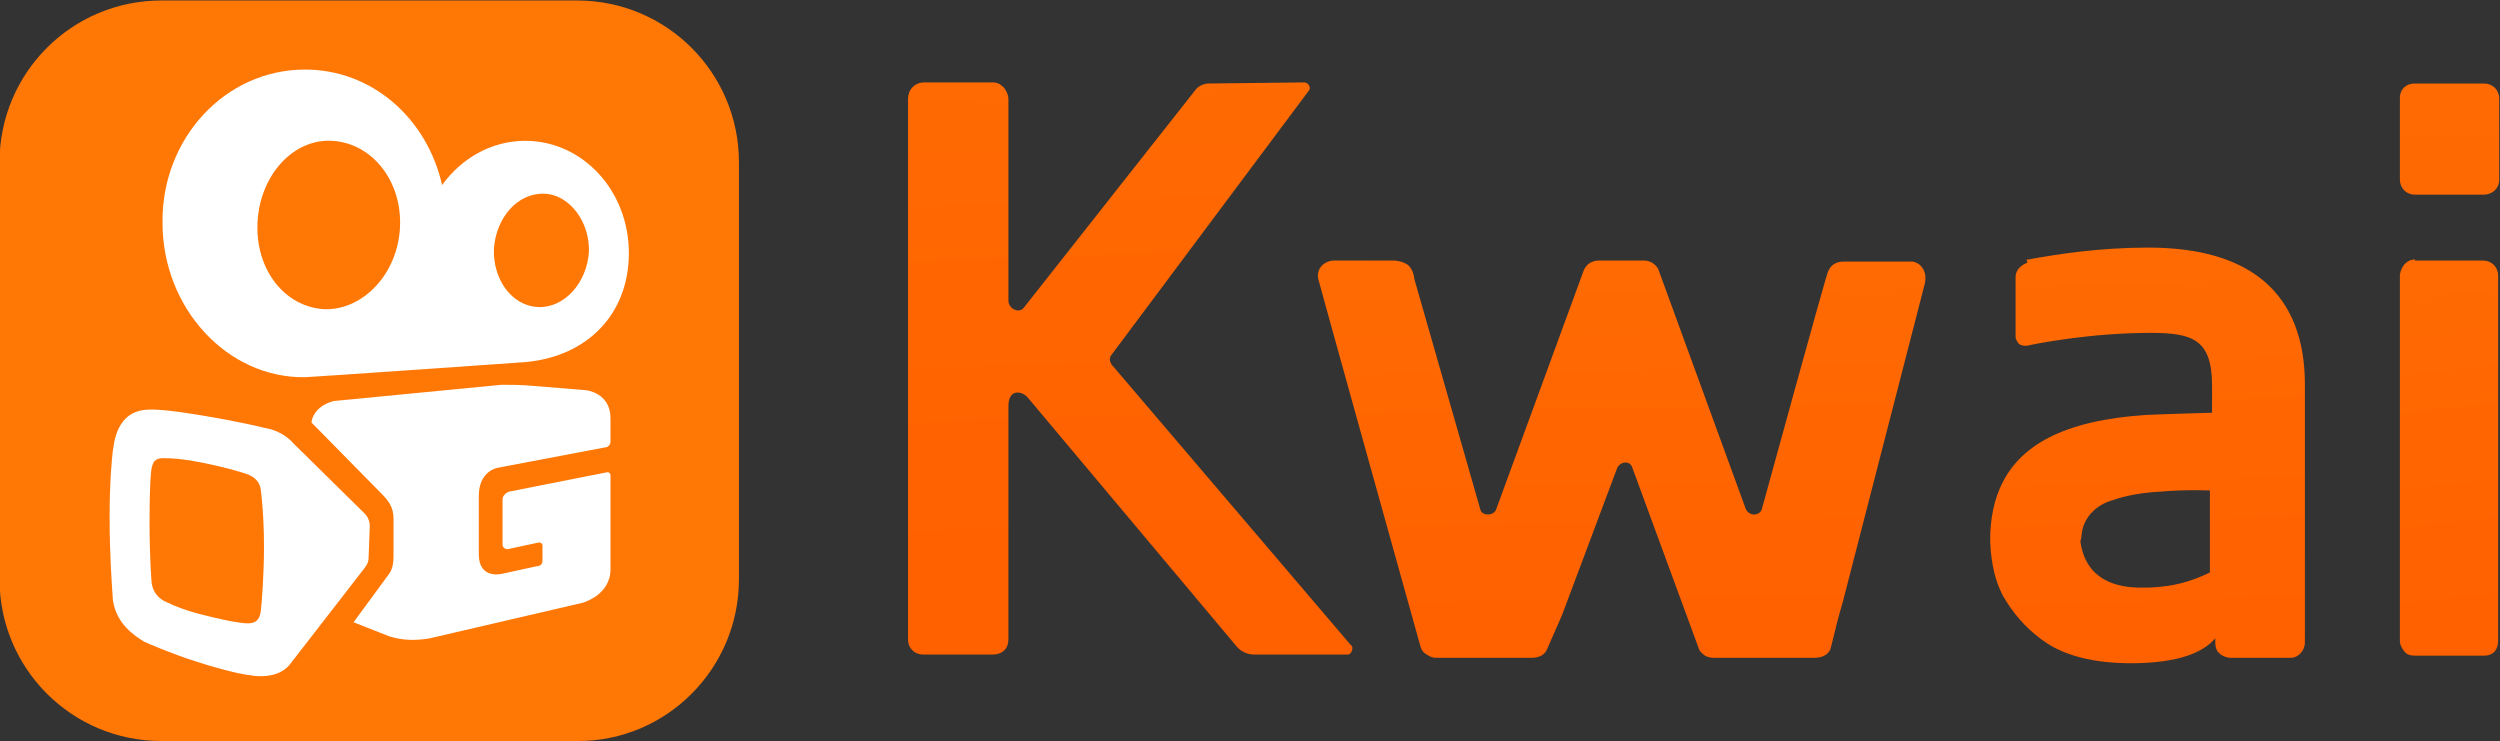 <svg xmlns="http://www.w3.org/2000/svg" viewBox="0 0 1000 296.4" style="enable-background:new 0 0 1000 296.4" xml:space="preserve"><rect x="0" y="0" width="1000" height="296.4" fill="#333333" stroke="none"/><path d="M56.6-156.6H18c-8.3 0-15-6.7-15-15v-38.6c0-8.3 6.7-15 15-15h38.5c8.3 0 15 6.7 15 15v38.6c0 8.3-6.7 15-14.9 15" style="fill-rule:evenodd;clip-rule:evenodd;fill:#ff7705" transform="matrix(4.318 0 0 4.318 -13.153 972.606)"/><path d="M26-167.5c-.8 0-2.7-.4-4.6-.9-1.9-.5-3.2-1.2-3.2-1.2-.7-.4-1-1-1.1-1.6 0 0-.2-2-.2-5.8 0-2.9.1-4.5.2-4.9.1-.5.3-.9 1-.9s1.5 0 3.6.4c2.5.5 3.7.9 4.3 1.1.5.2 1.1.6 1.2 1.4 0 0 .3 2.1.3 5.3 0 2.6-.2 5.2-.3 6-.1.7-.4 1.1-1.2 1.1zm11.3-9c0-.5-.2-.9-.5-1.2l-6.5-6.4c-.7-.8-1.6-1.3-2.7-1.5 0 0-2.4-.6-6.1-1.2-3.6-.6-4.6-.5-4.6-.5-3.2 0-3.3 3.4-3.4 3.8-.1.8-.3 3-.3 6.1 0 3.6.2 6.1.3 7.7.3 2.3 2.1 3.4 2.9 3.9.2.1 2.5 1.1 4.7 1.8 1.5.5 4 1.2 5.1 1.3.4.1 2.6.4 3.7-1l6.9-8.9c.3-.4.4-.6.4-1.2l.1-2.7zm15.1-13c-1-.1-2-.1-2.9-.1L34-188.1s-1 .2-1.6.9c-.5.6-.5 1.1-.5 1.1l.4.4 6.1 6.2c.7.7 1.1 1.3 1.1 2.3v3.5c0 .6-.1 1.2-.4 1.6l-3.3 4.5 3.3 1.3c1.3.4 2.4.4 3.7.2l14.2-3.3s2.6-.7 2.6-3.1v-8.7c0-.2-.1-.3-.3-.3l-9.1 1.8c-.3.1-.6.4-.6.7v4.2c0 .3.3.5.6.4l2.8-.6c.1 0 .3.1.3.3v1.4c0 .3-.2.5-.5.5l-3.2.7s-2.2.6-2.2-1.8v-5.4c0-2.3 1.7-2.6 1.7-2.6l10-1.9c.3 0 .5-.3.5-.5v-2.2c0-2.4-2.3-2.6-2.3-2.6l-4.9-.4zm-18.6-22.7c3.7.2 6.5 3.7 6.3 8-.2 4.3-3.4 7.7-7 7.6-3.7-.2-6.4-3.7-6.2-8 .2-4.4 3.3-7.8 6.9-7.6zm15 10c.2-2.9 2.2-5.2 4.7-5.1 2.3.1 4.2 2.6 4.1 5.4-.2 2.9-2.3 5.2-4.7 5.1-2.4-.1-4.2-2.5-4.1-5.4zm12.5.4c0-5.8-4.3-10.4-9.6-10.4-3.1 0-5.9 1.6-7.7 4.1-1.4-6.2-6.5-10.7-12.7-10.7-7.4 0-13.3 6.4-13.2 14.2 0 7.9 6 14.4 13.2 14.3.4 0 20.5-1.4 20.4-1.4 5.7-.5 9.6-4.4 9.6-10.1z" style="fill-rule:evenodd;clip-rule:evenodd;fill:#fff" transform="matrix(4.318 0 0 4.318 -13.153 972.606)"/><g><g transform="matrix(4.318 0 0 4.318 240.58 995.885)"><linearGradient id="a" gradientUnits="userSpaceOnUse" x1="83.454" y1="-10.383" x2="82.473" y2="23.125" gradientTransform="matrix(3.77 0 0 -4.946 -171.004 -220.774)"><stop offset="0" style="stop-color:#ff6000"/><stop offset="1" style="stop-color:#ff8d0a"/></linearGradient><path d="M132.1-206.6h.1c2.7-.5 6.6-1.1 11.1-1.1 9.4 0 14.5 4.2 14.5 12.7v23.9c0 .7-.6 1.4-1.3 1.4h-5.6c-.2 0-.7-.1-1-.4-.3-.2-.4-.7-.4-.9v-.5c-.8.9-2.5 2.2-7.3 2.3-5.1.1-7.6-1.3-8.8-2.2-1.5-1.1-2.7-2.5-3.6-4.1-.5-1-.9-2.1-1.1-4.1-.2-2.2.2-4.3.8-5.7 1.7-4.1 6-6.4 13.6-6.9 2.3-.1 6.1-.2 6.1-.2v-2.5c0-4.3-1.8-4.9-5.7-4.9-5.6 0-10.6 1-11.5 1.2-.4 0-.6-.1-.7-.2-.2-.2-.3-.5-.3-.6v-5.6c0-.6.5-1.1 1.1-1.3-.1-.3-.1-.3 0-.3zm5 25.6c.2-2.4 2.4-3.2 2.9-3.3 1.1-.4 2.6-.7 4.5-.8 2.3-.2 4.5-.1 4.5-.1v7.6c-1.9.9-3.4 1.3-5.7 1.4h-.7c-2.1 0-5.1-.6-5.6-4.3.1-.3.1-.4.1-.5z" style="fill-rule:evenodd;clip-rule:evenodd;fill:url(#a)"/><linearGradient id="b" gradientUnits="userSpaceOnUse" x1="97.457" y1="-29.737" x2="96.919" y2="-11.338" gradientTransform="matrix(2.165 0 0 -8.615 -39.606 -426.12)"><stop offset="0" style="stop-color:#ff6000"/><stop offset="1" style="stop-color:#ff8d0a"/></linearGradient><path d="M168-206.6c-.8 0-1.3.7-1.4 1.4v34c0 .2.1.5.4.9s.8.4 1 .4h6.4c.9 0 1.3-.6 1.3-1.4v-33.8c0-.8-.6-1.4-1.4-1.4H168z" style="fill-rule:evenodd;clip-rule:evenodd;fill:url(#b)"/><linearGradient id="c" gradientUnits="userSpaceOnUse" x1="58.556" y1="-9.836" x2="57.187" y2="36.913" gradientTransform="matrix(3.807 0 0 -4.899 -173.976 -218.133)"><stop offset=".021" style="stop-color:#ff6000"/><stop offset="1" style="stop-color:#ff8d0a"/></linearGradient><path d="M56.3-222.9c-.5 0-.9.2-1.2.5l-16 20.3c-.4.5-1.4.1-1.4-.7v-18.6c0-.5-.2-.8-.4-1.1-.2-.2-.5-.5-1-.5h-6.4c-.9 0-1.5.7-1.5 1.5v50.1c0 .5.2.8.4 1 .3.3.7.4 1 .4h6.4c1 0 1.5-.6 1.5-1.4V-193c0-1.7 1.3-1.4 1.8-.8l19.3 23c.4.5 1 .8 1.7.8h8.6c.2 0 .3-.1.4-.3.1-.2.1-.5-.1-.6l-22-25.8c-.3-.3-.4-.7-.2-1l18.3-24.5c.1-.1.2-.3 0-.6-.2-.2-.3-.2-.4-.2l-8.8.1z" style="fill-rule:evenodd;clip-rule:evenodd;fill:url(#c)"/><linearGradient id="d" gradientUnits="userSpaceOnUse" x1="90.111" y1="-6.785" x2="90.111" y2="43.918" gradientTransform="matrix(4.073 0 0 -4.579 -195.758 -200.213)"><stop offset="0" style="stop-color:#ff6000"/><stop offset="1" style="stop-color:#ff8d0a"/></linearGradient><path d="M168-222.9c-.9 0-1.4.6-1.4 1.3V-214c0 .8.6 1.4 1.4 1.4h6.3c.9 0 1.5-.6 1.5-1.4v-7.5c0-.8-.6-1.4-1.4-1.4H168z" style="fill-rule:evenodd;clip-rule:evenodd;fill:url(#d)"/><linearGradient id="e" gradientUnits="userSpaceOnUse" x1="74.036" y1="8.74" x2="72.707" y2="54.15" gradientTransform="matrix(5.34 0 0 -3.493 -299.434 -139.407)"><stop offset="0" style="stop-color:#ff6000"/><stop offset="1" style="stop-color:#ff8d0a"/></linearGradient><path d="M107.5-183.5c-.2.7-1.2.7-1.5 0l-8.1-22.2c-.2-.4-.7-.8-1.3-.8h-4.2c-.7 0-1.2.4-1.4.9l-8.1 22.1c-.2.7-1.4.7-1.5 0l-6.1-21.3c0-.1-.1-.9-.6-1.3-.5-.3-.6-.3-1.2-.4h-5.6c-.9 0-1.7.7-1.5 1.7 0 .1 9.2 33.1 9.4 33.8.1.4.2.7.5.9s.6.4 1 .4h8.9c.7 0 1.2-.3 1.4-.8l1.4-3.2 5.1-13.6c.3-.6 1.2-.7 1.4 0l6.1 16.6c.1.3.2.5.5.7.2.2.6.3.9.3h9.4c.8 0 1.4-.4 1.5-1l.4-1.6s.2-.9.7-2.6l7.6-29.5c.2-.9-.2-1.8-1.1-2H115c-.7 0-1.2.4-1.4 1-.2.4-5.9 21.2-6.1 21.9z" style="fill-rule:evenodd;clip-rule:evenodd;fill:url(#e)"/></g></g></svg>